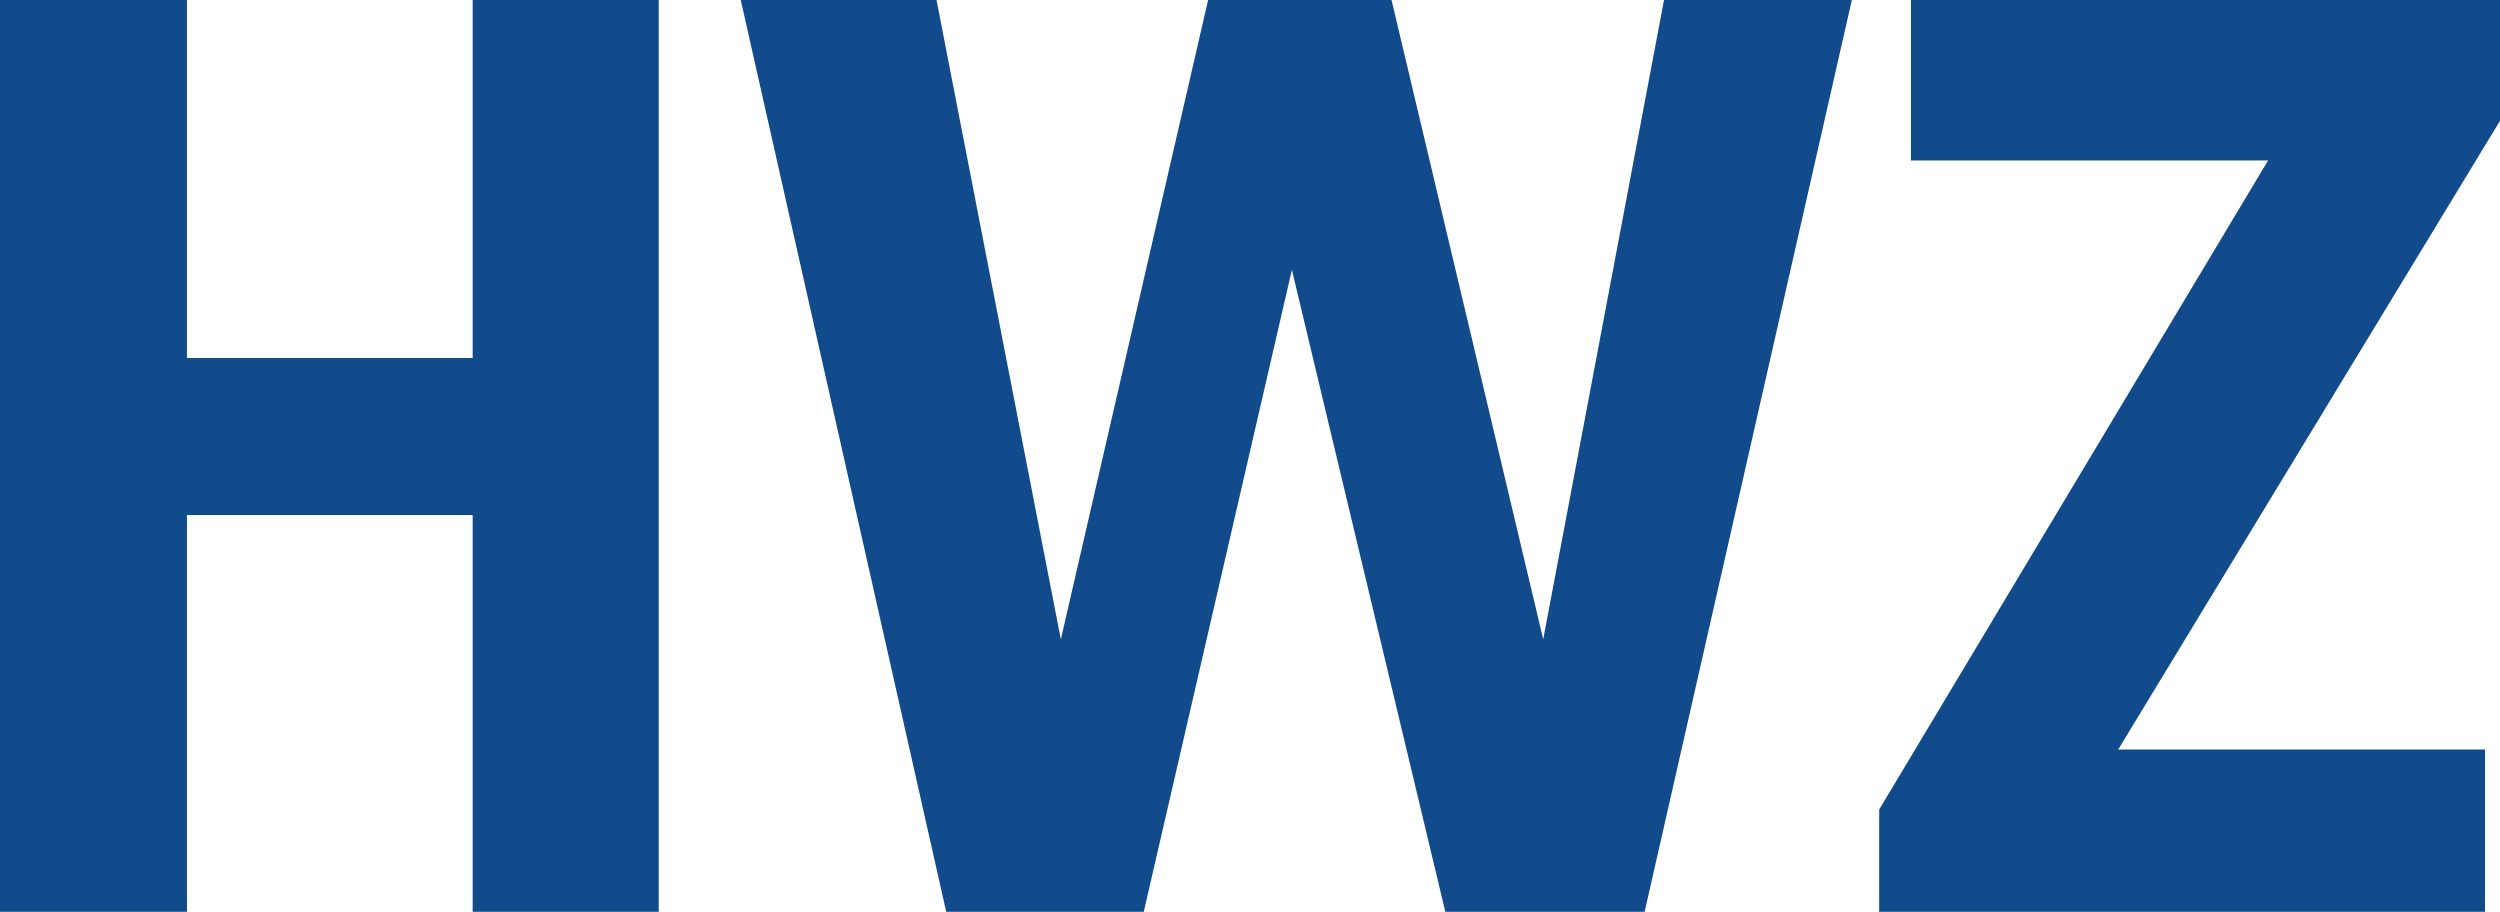 <?xml version="1.0" encoding="utf-8"?>
<!-- Generator: Adobe Illustrator 19.0.0, SVG Export Plug-In . SVG Version: 6.00 Build 0)  -->
<svg version="1.1" id="Ebene_1" xmlns="http://www.w3.org/2000/svg" xmlns:xlink="http://www.w3.org/1999/xlink" x="0px" y="0px"
	 viewBox="0 0 283.5 103.4" style="enable-background:new 0 0 283.5 103.4;" xml:space="preserve">
<style type="text/css">
	.st0{fill:#124B8C;}
</style>
<polygon class="st0" points="53.6,0 53.6,40.6 21.2,40.6 21.2,0 0,0 0,103.4 21.2,103.4 21.2,58.4 53.6,58.4 53.6,103.4 74.7,103.4 
	74.7,0 "/>
<polygon class="st0" points="188.7,0 175,72.5 157.8,0 137,0 120.3,72.5 106.2,0 84,0 107.3,103.4 129.7,103.4 146.5,30.6 
	163.9,103.4 186.5,103.4 210,0 "/>
<polygon class="st0" points="216.7,0 216.7,18.2 257.2,18.2 213.1,91.8 213.1,103.4 281.8,103.4 281.8,85 240.2,85 283.5,13.7 
	283.5,0 "/>
</svg>
